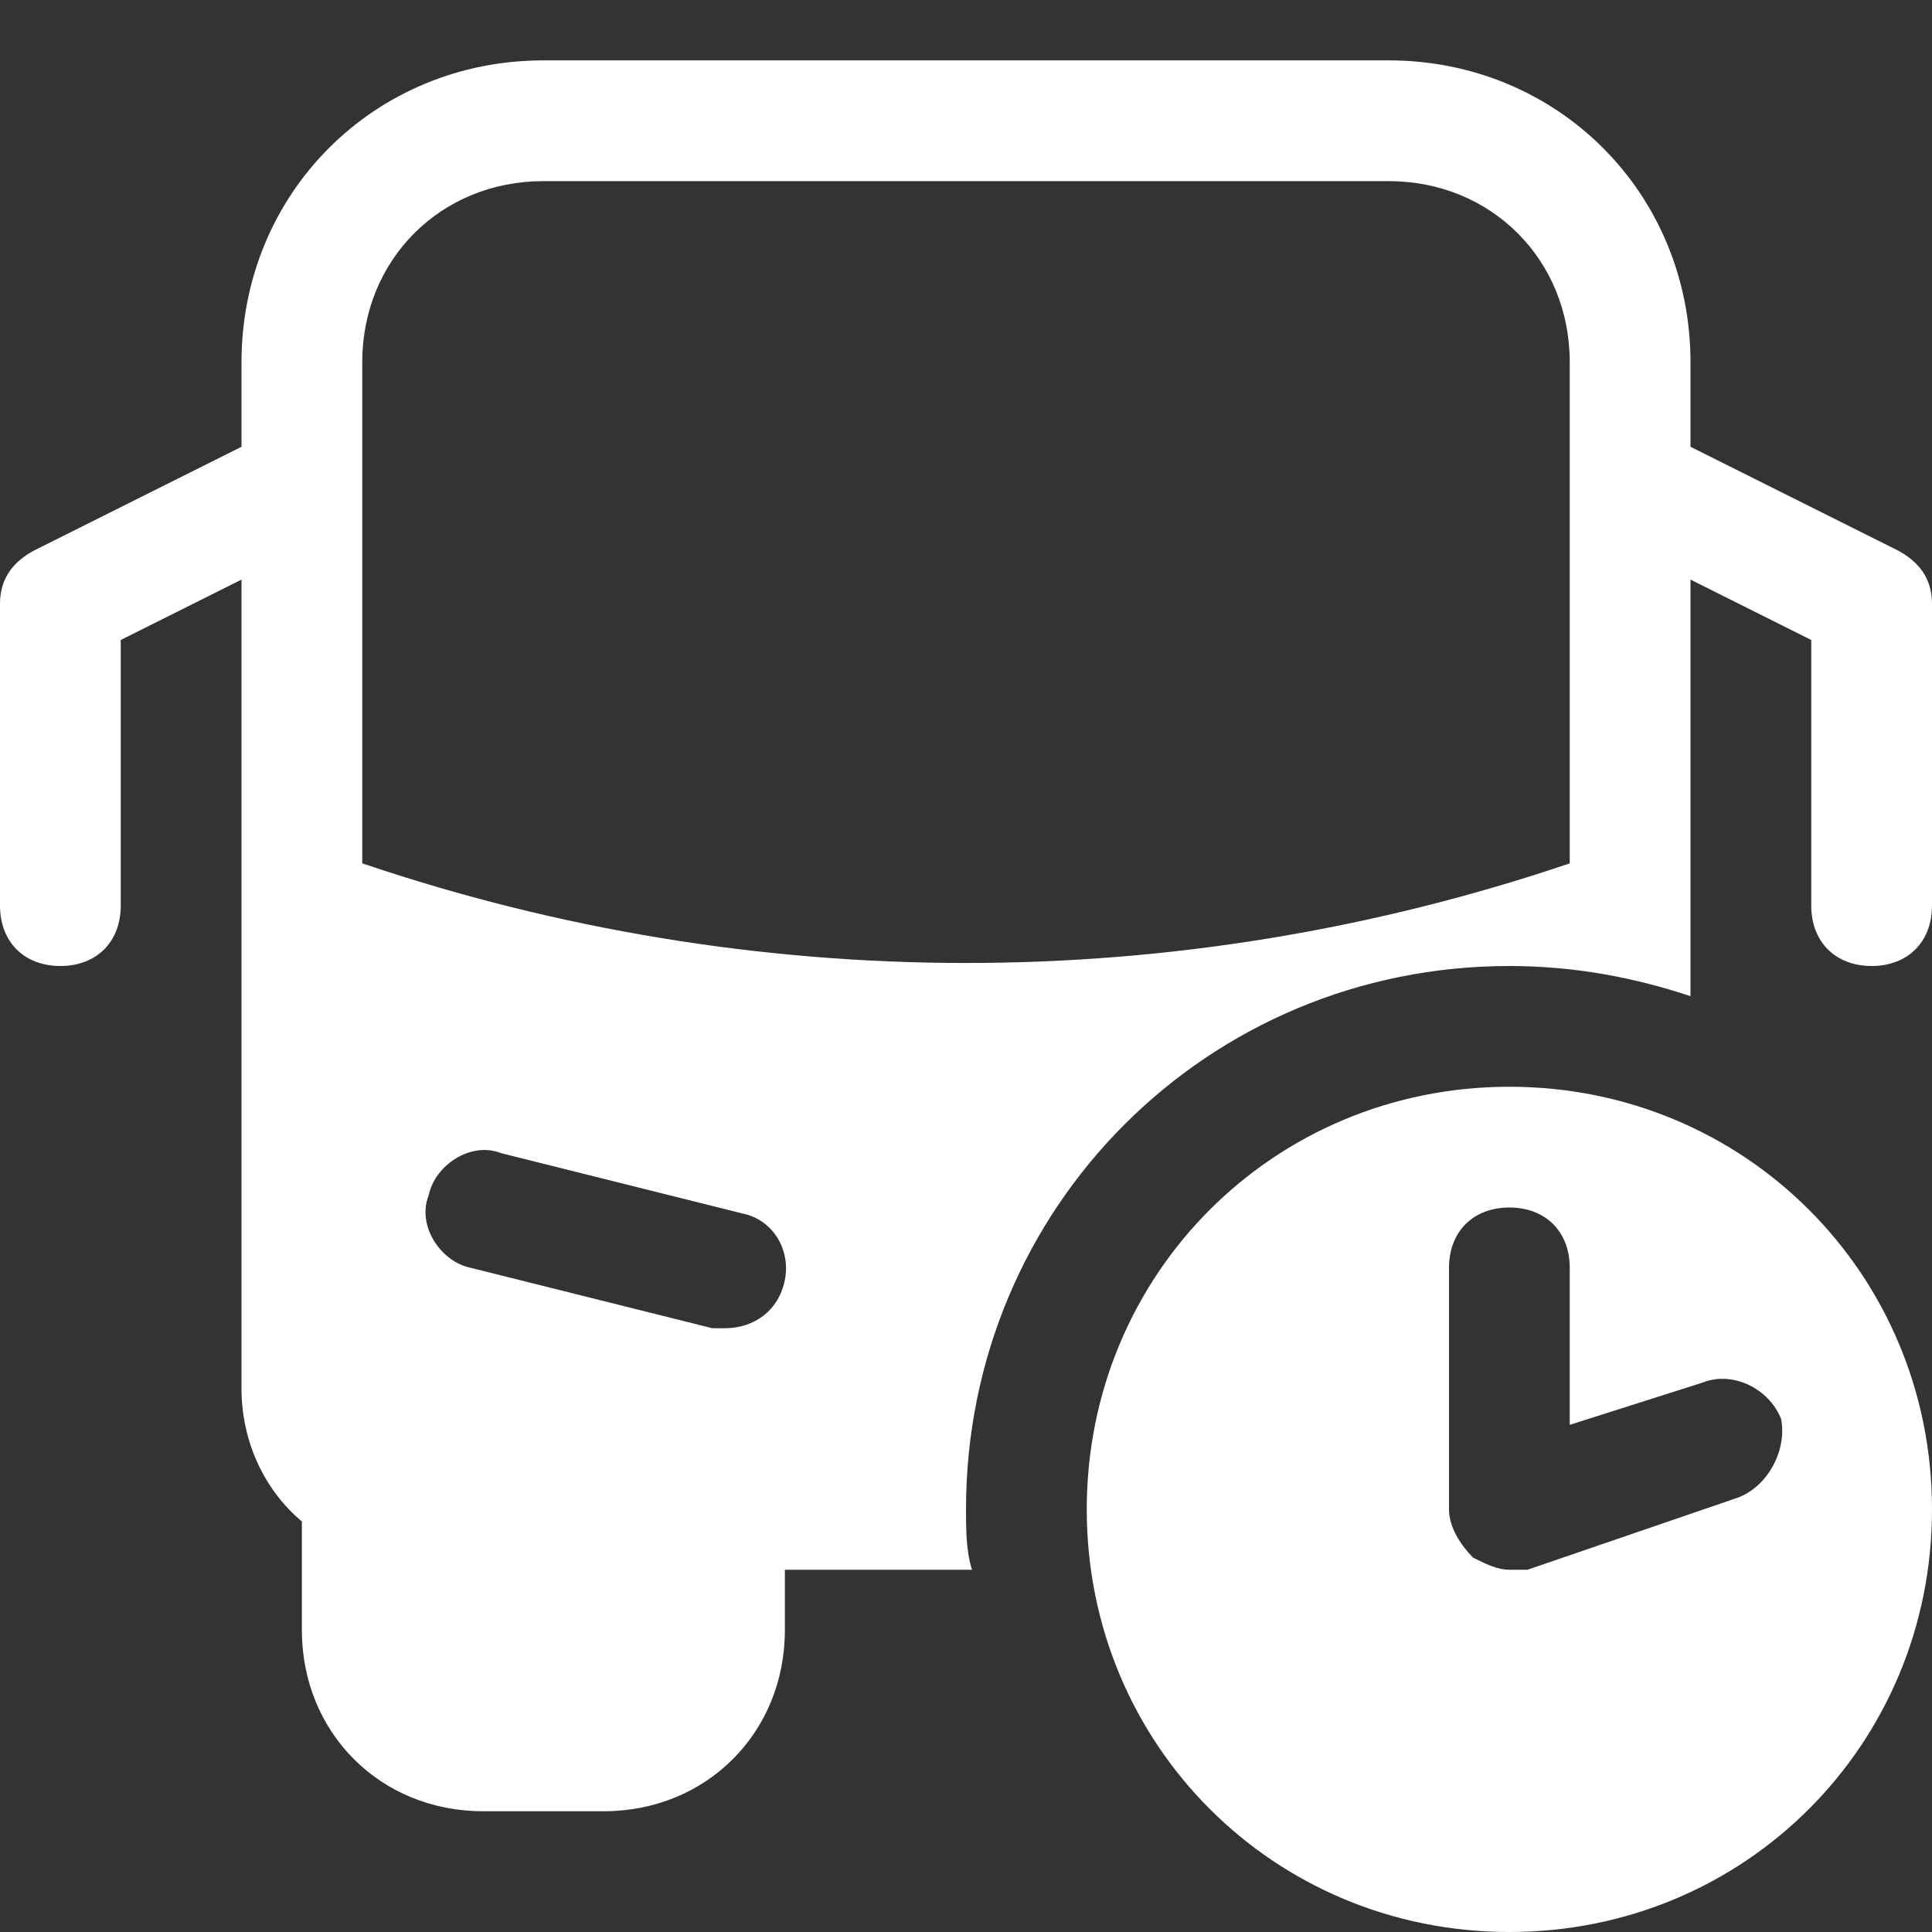<svg width="32" height="32" xmlns="http://www.w3.org/2000/svg">

 <rect width="100%" height="100%" fill="#333333" stroke="none"/>

 <g>
  <title>background</title>
  <rect fill="none" id="canvas_background" height="402" width="582" y="-1" x="-1"/>
 </g>
 <g>
  <title>Layer 1</title>
  <path fill="#ffffff" id="svg_1" d="m25,18c-3.9,0 -7,3.1 -7,7s3.1,7 7,7s7,-3.1 7,-7s-3.1,-7 -7,-7zm3.8,6.8l-3.5,1.2c-0.1,0 -0.2,0 -0.3,0c-0.2,0 -0.4,-0.1 -0.6,-0.2c-0.2,-0.2 -0.4,-0.5 -0.4,-0.8l0,-4c0,-0.6 0.4,-1 1,-1s1,0.4 1,1l0,2.6l2.2,-0.7c0.5,-0.2 1.1,0.1 1.3,0.6c0.1,0.5 -0.2,1.1 -0.7,1.3z"/>
  <path fill="#ffffff" id="svg_2" d="m16,25c0,-5 4,-9 9,-9c1.1,0 2.1,0.2 3,0.5l0,-6.9l2,1l0,4.4c0,0.6 0.4,1 1,1s1,-0.4 1,-1l0,-5c0,-0.4 -0.2,-0.7 -0.6,-0.9l-3.4,-1.7l0,-1.4c0,-2.8 -2.2,-5 -5,-5l-14,0c-2.8,0 -5,2.2 -5,5l0,1.4l-3.4,1.7c-0.4,0.2 -0.6,0.5 -0.6,0.9l0,5c0,0.6 0.4,1 1,1s1,-0.4 1,-1l0,-4.4l2,-1l0,13.4c0,0.9 0.4,1.7 1,2.2l0,1.8c0,1.7 1.3,3 3,3l2,0c1.7,0 3,-1.3 3,-3l0,-1l3.1,0c-0.1,-0.3 -0.1,-0.7 -0.1,-1zm-3,-3.8c-0.1,0.5 -0.5,0.8 -1,0.8c-0.1,0 -0.2,0 -0.2,0l-4,-1c-0.5,-0.1 -0.9,-0.7 -0.7,-1.2c0.1,-0.5 0.7,-0.9 1.2,-0.7l4,1c0.5,0.1 0.8,0.6 0.7,1.1zm-7,-6.9l0,-8.3c0,-1.7 1.3,-3 3,-3l14,0c1.7,0 3,1.3 3,3l0,8.3c-6.5,2.2 -13.5,2.2 -20,0z"/>
 </g>
</svg>